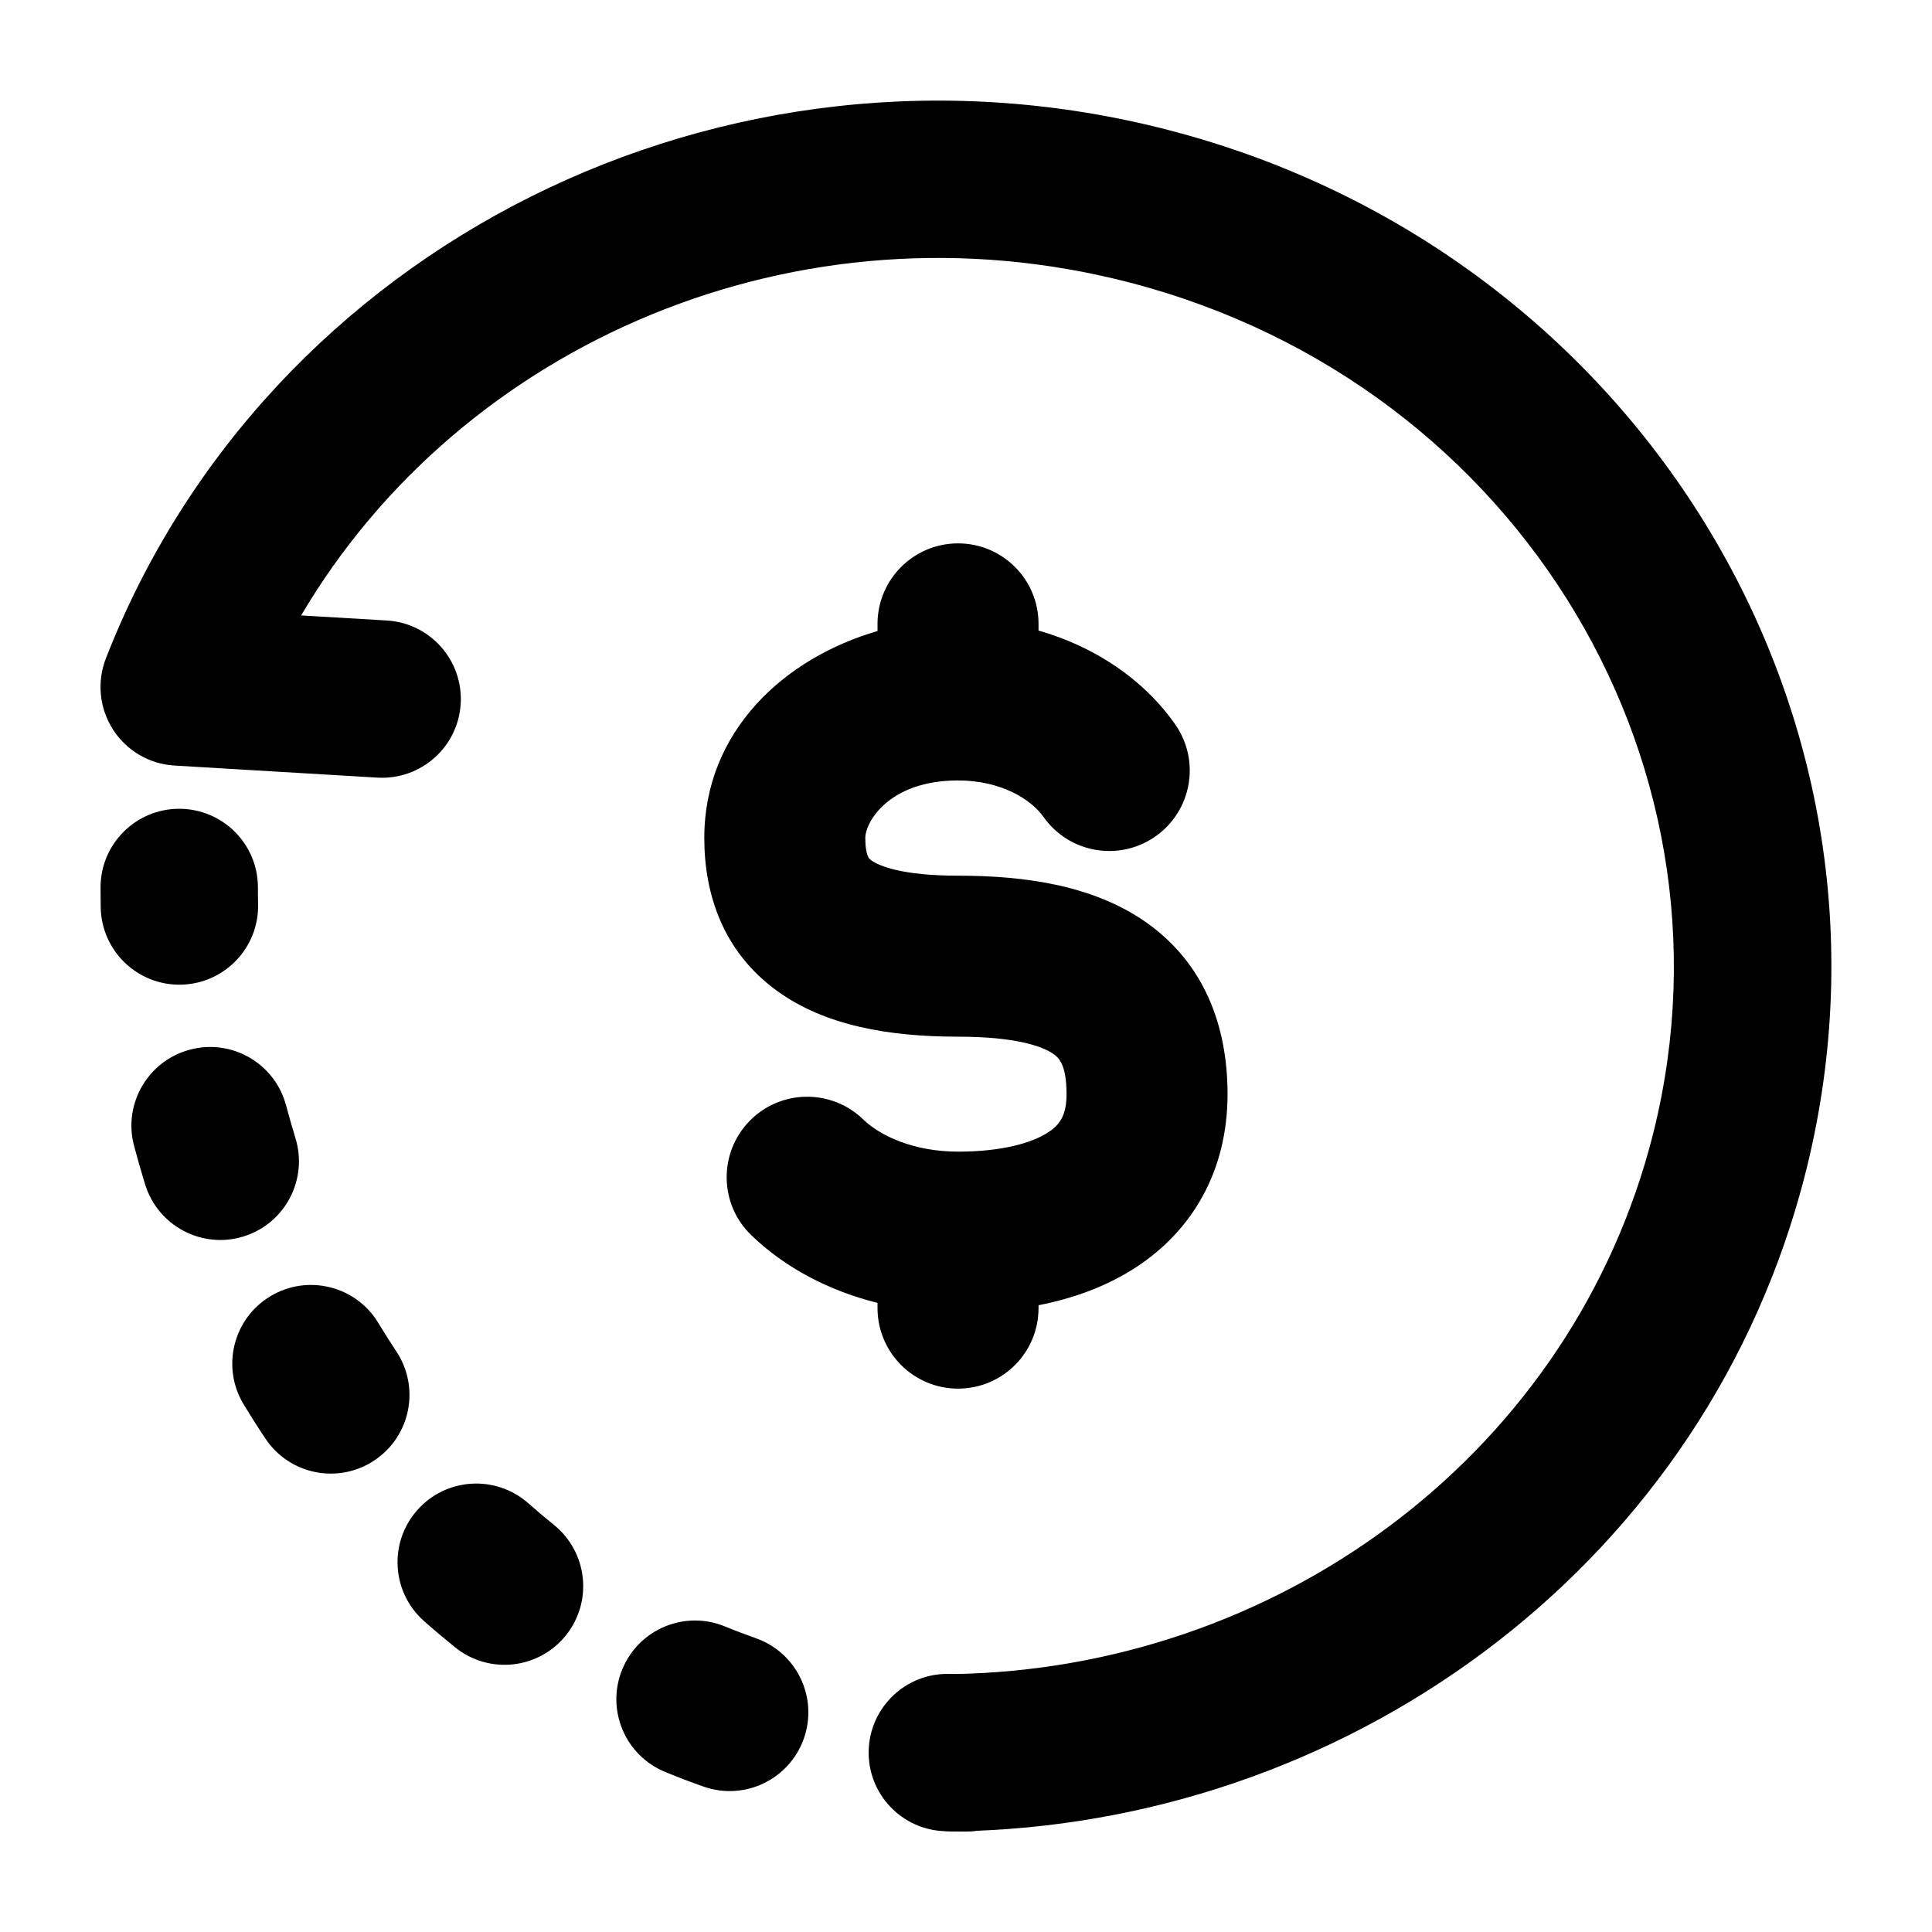 <svg width="24" height="24" viewBox="0 0 24 24" xmlns="http://www.w3.org/2000/svg">
    <path class="pr-icon-bulk-primary" fill-rule="evenodd" clip-rule="evenodd" d="M11.901 6.75C12.454 6.75 12.901 7.198 12.901 7.75V7.833C13.59 8.03 14.198 8.429 14.597 8.996C14.915 9.447 14.807 10.071 14.355 10.389C13.904 10.707 13.28 10.599 12.962 10.147C12.809 9.93 12.435 9.695 11.901 9.695C11.04 9.695 10.749 10.215 10.749 10.409C10.749 10.545 10.77 10.611 10.782 10.637C10.789 10.655 10.797 10.668 10.826 10.689C10.913 10.752 11.193 10.878 11.901 10.878C12.749 10.878 13.591 11.003 14.238 11.458C14.961 11.967 15.249 12.745 15.249 13.592C15.249 14.544 14.813 15.288 14.105 15.747C13.741 15.983 13.327 16.131 12.901 16.214V16.25C12.901 16.802 12.454 17.25 11.901 17.25C11.349 17.25 10.901 16.802 10.901 16.25V16.185C10.299 16.035 9.752 15.749 9.332 15.343C8.935 14.96 8.924 14.327 9.308 13.929C9.691 13.532 10.325 13.521 10.722 13.905C10.936 14.112 11.353 14.306 11.901 14.306C12.448 14.306 12.817 14.198 13.017 14.069C13.159 13.977 13.249 13.863 13.249 13.592C13.249 13.215 13.146 13.135 13.086 13.093C12.951 12.998 12.619 12.878 11.901 12.878C11.045 12.878 10.248 12.742 9.65 12.307C8.981 11.821 8.749 11.108 8.749 10.409C8.749 9.083 9.744 8.174 10.901 7.839V7.75C10.901 7.198 11.349 6.75 11.901 6.75Z" />
    <path class="pr-icon-bulk-secondary" fill-rule="evenodd" clip-rule="evenodd" d="M3.741 7.645C5.734 4.261 9.919 2.441 14.034 3.51C18.92 4.78 21.772 9.615 20.485 14.275C19.417 18.139 15.825 20.734 11.835 20.796C11.296 20.804 10.865 21.248 10.873 21.788C10.882 22.327 11.326 22.758 11.865 22.75C16.662 22.676 21.054 19.553 22.369 14.796C23.961 9.032 20.414 3.148 14.525 1.618C9.003 0.183 3.308 3.062 1.315 8.18C1.202 8.471 1.235 8.799 1.403 9.062C1.572 9.325 1.856 9.492 2.168 9.51L4.689 9.66C5.228 9.691 5.691 9.281 5.723 8.742C5.755 8.203 5.344 7.74 4.805 7.708L3.741 7.645Z" />
    <path class="pr-icon-bulk-primary" fill-rule="evenodd" clip-rule="evenodd" d="M2.226 10.047C2.766 10.047 3.204 10.484 3.204 11.024C3.204 11.095 3.204 11.165 3.206 11.236C3.216 11.775 2.787 12.221 2.248 12.232C1.708 12.243 1.262 11.814 1.251 11.274C1.25 11.191 1.249 11.108 1.249 11.024C1.249 10.484 1.687 10.047 2.226 10.047ZM2.36 13.039C2.881 12.9 3.416 13.211 3.554 13.733C3.591 13.869 3.629 14.004 3.67 14.138C3.829 14.654 3.54 15.201 3.024 15.36C2.509 15.519 1.962 15.229 1.803 14.714C1.754 14.555 1.708 14.395 1.665 14.233C1.527 13.712 1.838 13.177 2.36 13.039ZM3.356 16.104C3.818 15.824 4.419 15.971 4.699 16.433C4.771 16.553 4.846 16.671 4.923 16.787C5.222 17.237 5.1 17.843 4.65 18.142C4.201 18.441 3.594 18.319 3.296 17.869C3.203 17.73 3.114 17.589 3.027 17.446C2.747 16.984 2.895 16.383 3.356 16.104ZM5.183 18.76C5.54 18.355 6.158 18.317 6.563 18.674C6.667 18.766 6.773 18.856 6.88 18.942C7.301 19.281 7.367 19.896 7.029 20.316C6.69 20.737 6.075 20.803 5.655 20.465C5.524 20.359 5.395 20.251 5.269 20.139C4.864 19.782 4.826 19.164 5.183 18.76ZM7.73 20.738C7.934 20.238 8.505 19.999 9.005 20.204C9.131 20.256 9.259 20.304 9.388 20.35C9.898 20.529 10.165 21.087 9.986 21.596C9.807 22.105 9.249 22.373 8.74 22.194C8.579 22.137 8.421 22.077 8.264 22.012C7.764 21.808 7.525 21.237 7.73 20.738ZM10.791 21.746C10.806 21.206 11.254 20.78 11.794 20.794C11.862 20.796 11.931 20.797 11.999 20.797C12.539 20.797 12.976 21.235 12.976 21.774C12.976 22.314 12.539 22.752 11.999 22.752C11.914 22.752 11.828 22.75 11.743 22.748C11.203 22.734 10.777 22.285 10.791 21.746Z" />
</svg>
